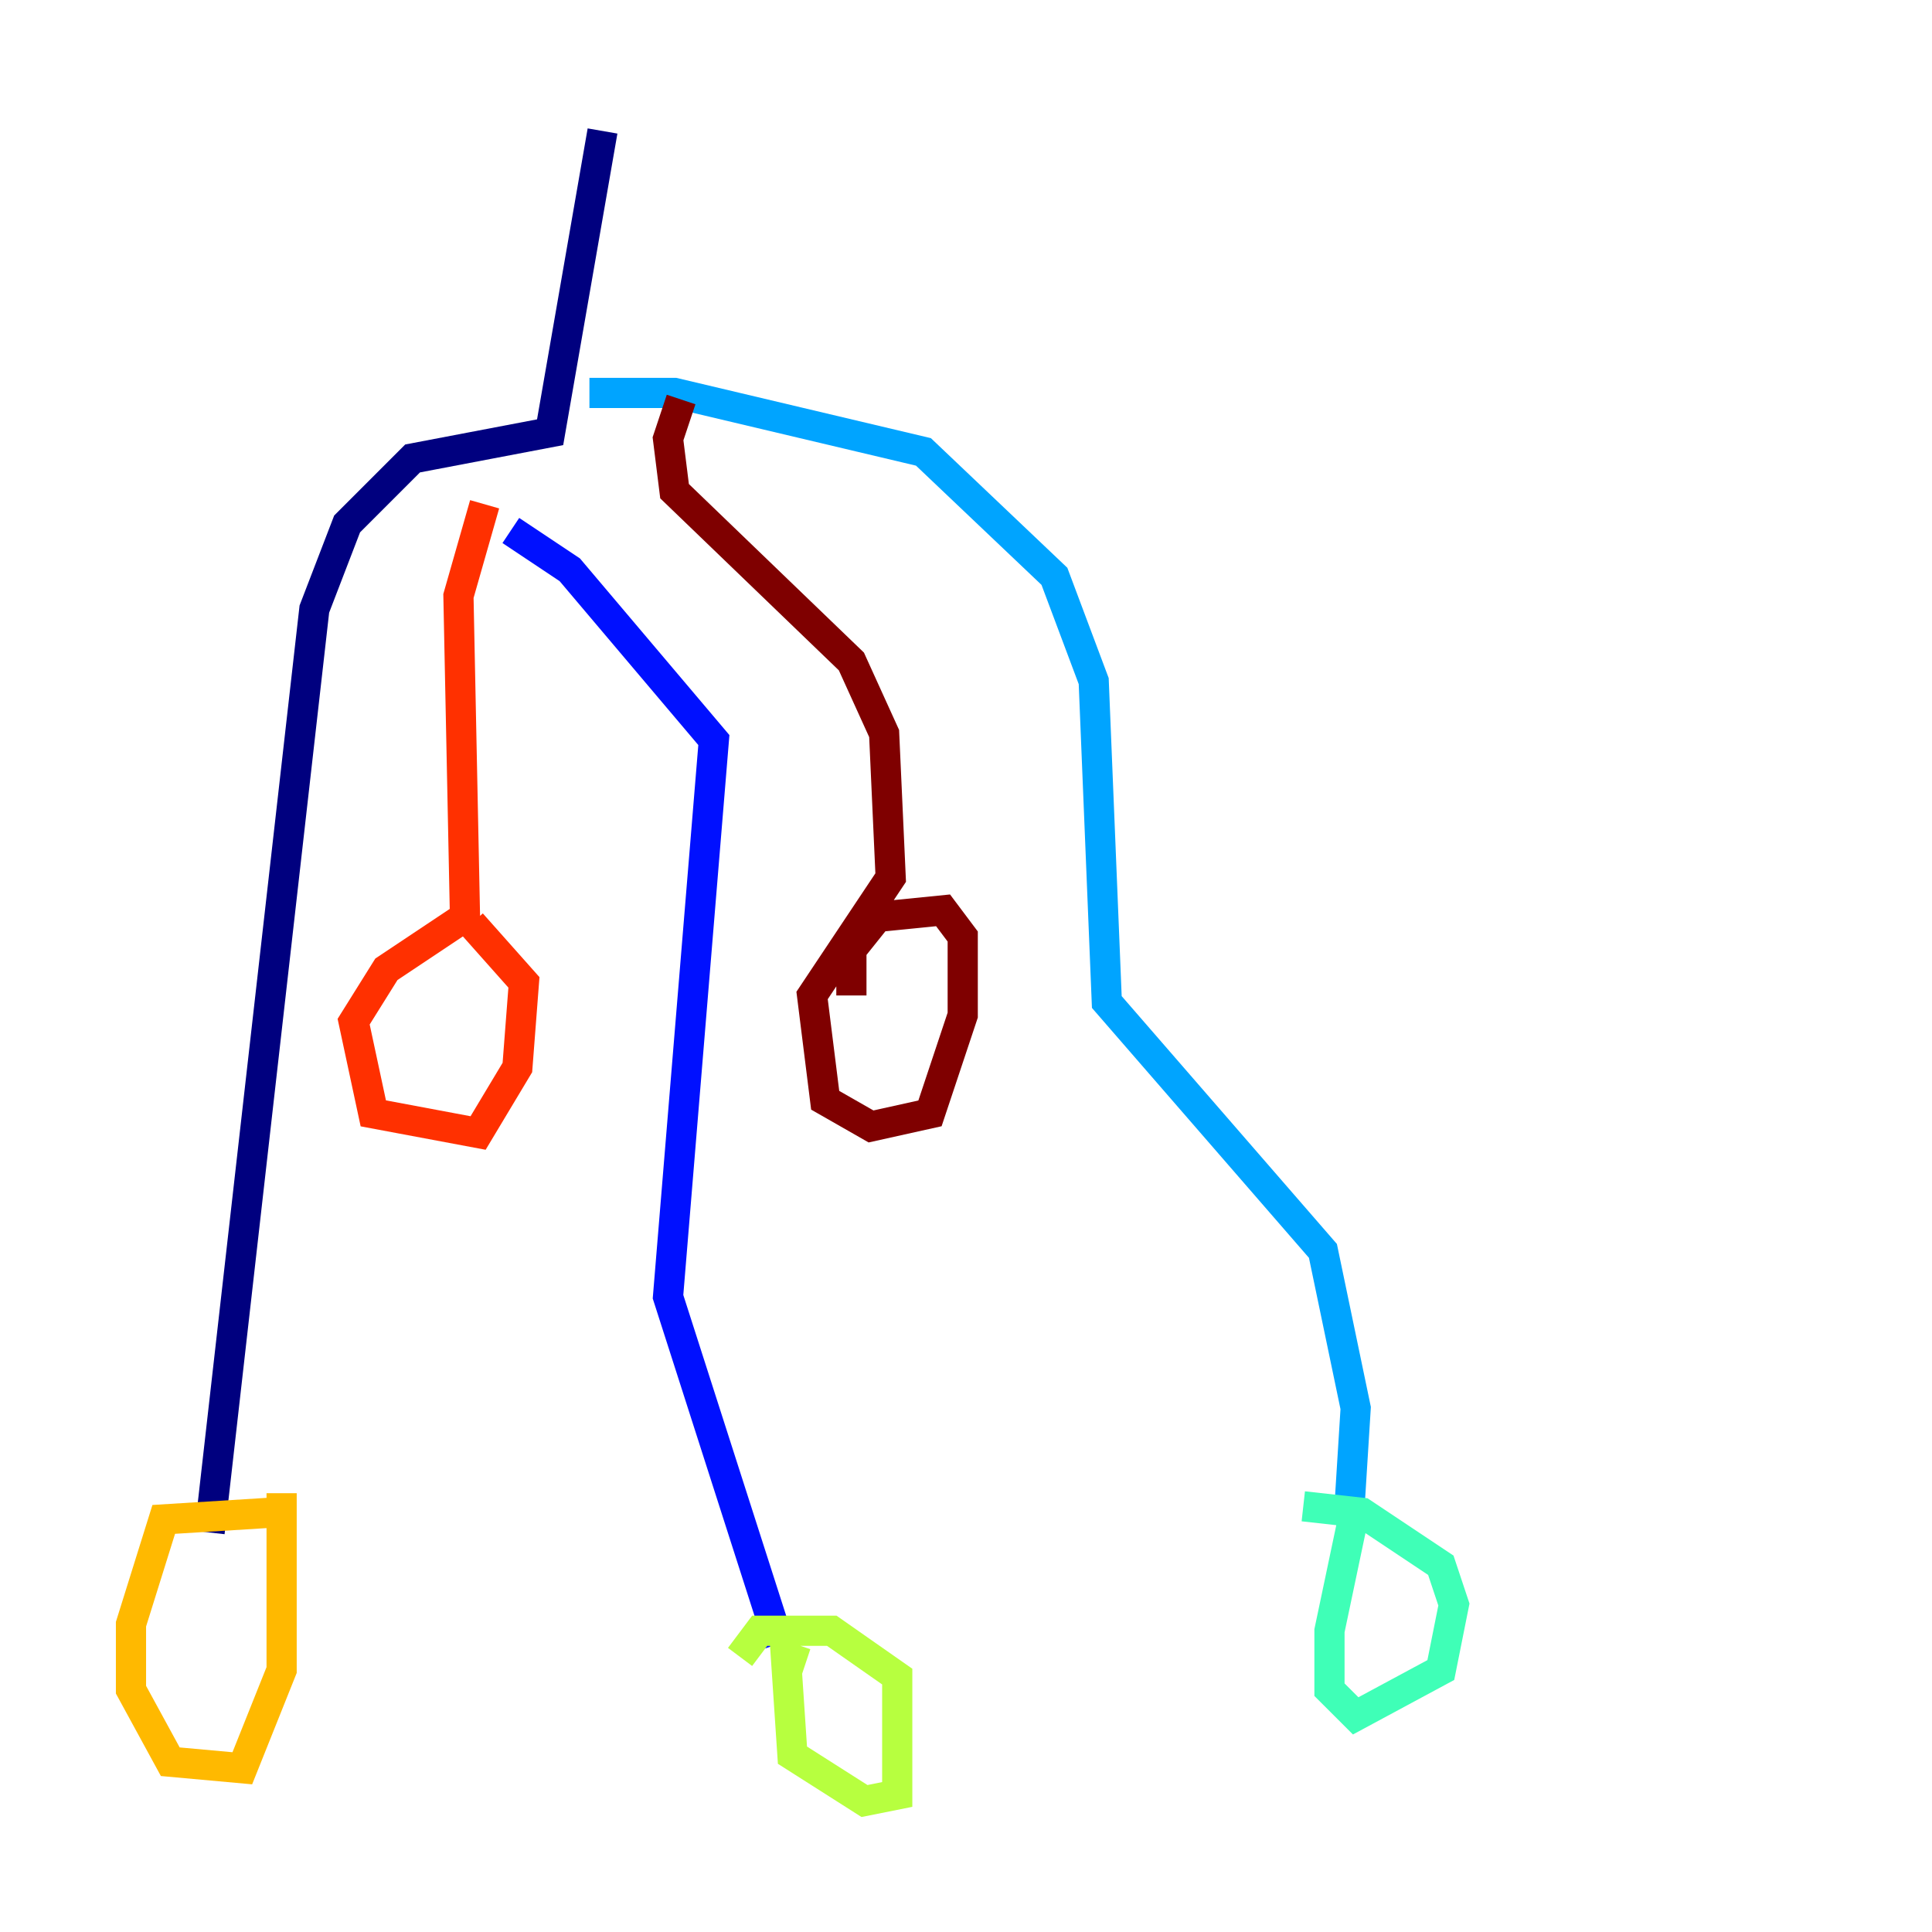 <?xml version="1.0" encoding="utf-8" ?>
<svg baseProfile="tiny" height="128" version="1.2" viewBox="0,0,128,128" width="128" xmlns="http://www.w3.org/2000/svg" xmlns:ev="http://www.w3.org/2001/xml-events" xmlns:xlink="http://www.w3.org/1999/xlink"><defs /><polyline fill="none" points="39.919,8.678 36.447,28.637 27.336,30.373 22.997,34.712 20.827,40.352 13.885,101.532" stroke="#00007f" stroke-width="2" /><polyline fill="none" points="33.844,35.146 37.749,37.749 47.295,49.031 44.258,85.912 51.634,108.909" stroke="#0010ff" stroke-width="2" /><polyline fill="none" points="39.051,26.034 44.691,26.034 61.18,29.939 69.858,38.183 72.461,45.125 73.329,66.386 87.647,82.875 89.817,93.288 89.383,100.231" stroke="#00a4ff" stroke-width="2" /><polyline fill="none" points="89.817,99.797 88.081,108.041 88.081,111.946 89.817,113.681 95.458,110.644 96.325,106.305 95.458,103.702 90.251,100.231 86.346,99.797" stroke="#3fffb7" stroke-width="2" /><polyline fill="none" points="53.37,110.21 52.068,109.776 52.502,116.285 57.275,119.322 59.444,118.888 59.444,111.078 55.105,108.041 50.332,108.041 49.031,109.776" stroke="#b7ff3f" stroke-width="2" /><polyline fill="none" points="17.79,100.231 10.848,100.664 8.678,107.607 8.678,111.946 11.281,116.719 16.054,117.153 18.658,110.644 18.658,98.929" stroke="#ffb900" stroke-width="2" /><polyline fill="none" points="32.108,33.41 30.373,39.485 30.807,60.746 25.6,64.217 23.43,67.688 24.732,73.763 31.675,75.064 34.278,70.725 34.712,65.085 31.241,61.18" stroke="#ff3000" stroke-width="2" /><polyline fill="none" points="45.125,26.468 44.258,29.071 44.691,32.542 56.407,43.824 58.576,48.597 59.01,58.142 53.803,65.953 54.671,72.895 57.709,74.63 61.614,73.763 63.783,67.254 63.783,62.047 62.481,60.312 58.142,60.746 56.407,62.915 56.407,65.953" stroke="#7f0000" stroke-width="2" /></svg>